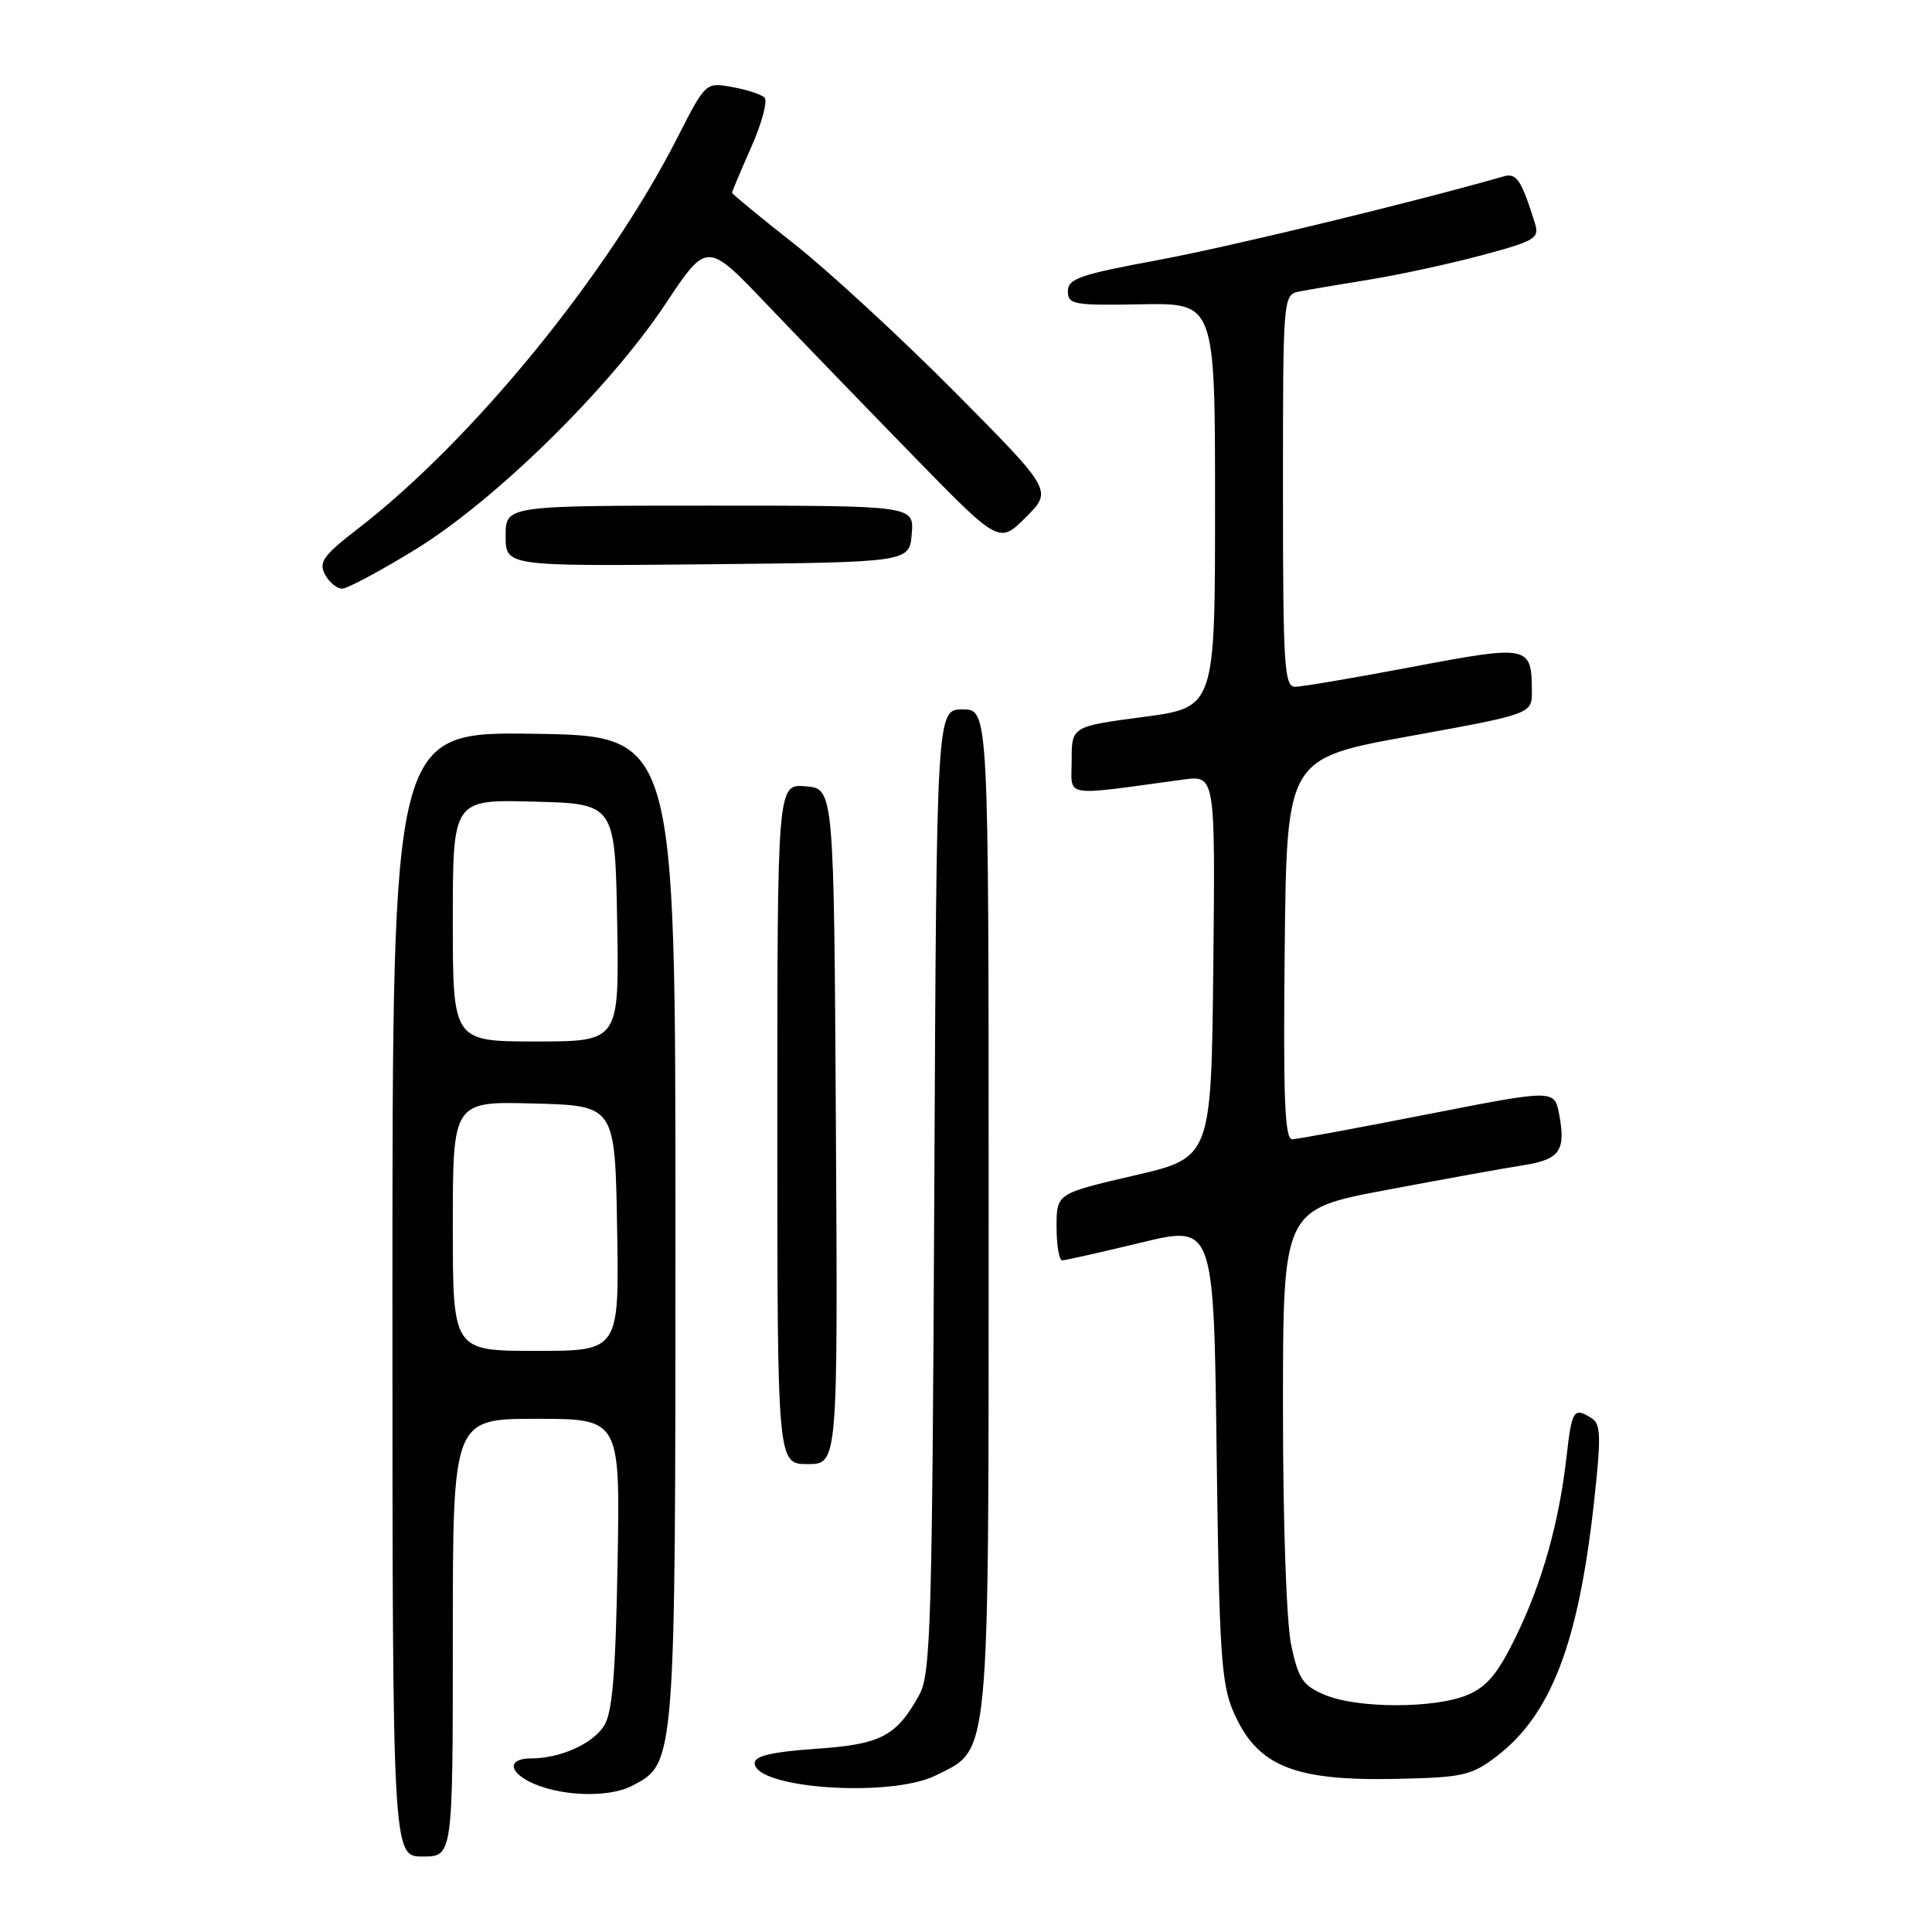 <?xml version="1.0" encoding="UTF-8" standalone="no"?>
<!DOCTYPE svg PUBLIC "-//W3C//DTD SVG 1.1//EN" "http://www.w3.org/Graphics/SVG/1.1/DTD/svg11.dtd" >
<svg xmlns="http://www.w3.org/2000/svg" xmlns:xlink="http://www.w3.org/1999/xlink" version="1.1" viewBox="0 0 256 256">
 <g >
 <path fill="currentColor"
d=" M 60.00 217.00 C 60.00 188.00 60.00 188.00 71.09 188.00 C 82.18 188.00 82.18 188.00 81.83 207.25 C 81.56 222.05 81.14 227.02 80.01 228.73 C 78.44 231.12 74.18 233.00 70.35 233.00 C 67.49 233.00 67.29 234.55 69.96 235.98 C 73.74 238.00 80.48 238.32 83.75 236.63 C 89.52 233.65 89.50 233.86 89.50 162.50 C 89.50 97.50 89.50 97.50 70.75 97.23 C 52.00 96.96 52.00 96.96 52.00 171.48 C 52.00 246.00 52.00 246.00 56.00 246.00 C 60.00 246.00 60.00 246.00 60.00 217.00 Z  M 124.00 235.25 C 131.25 231.63 131.00 234.34 131.00 160.25 C 131.00 94.00 131.00 94.00 127.55 94.00 C 124.10 94.00 124.10 94.00 123.80 157.75 C 123.53 214.71 123.32 221.82 121.85 224.50 C 118.79 230.07 116.77 231.14 108.07 231.73 C 102.30 232.13 100.00 232.67 100.00 233.61 C 100.00 237.00 118.03 238.23 124.00 235.25 Z  M 198.31 232.72 C 205.51 227.22 209.14 217.78 211.20 199.17 C 212.17 190.42 212.13 188.70 210.92 187.93 C 208.53 186.42 208.28 186.79 207.58 192.97 C 206.59 201.73 204.36 209.68 200.87 216.85 C 198.47 221.77 197.03 223.51 194.42 224.60 C 190.10 226.40 179.89 226.40 175.57 224.59 C 172.65 223.37 172.06 222.50 171.10 218.04 C 170.46 215.03 170.00 201.99 170.00 186.58 C 170.00 160.25 170.00 160.25 183.75 157.67 C 191.31 156.24 199.45 154.77 201.84 154.40 C 206.69 153.64 207.50 152.48 206.60 147.67 C 205.97 144.35 205.97 144.35 189.24 147.63 C 180.03 149.44 171.93 150.94 171.23 150.96 C 170.24 150.99 170.02 145.62 170.23 125.75 C 170.50 100.50 170.50 100.50 186.75 97.55 C 203.00 94.60 203.00 94.60 202.98 91.55 C 202.95 85.52 202.60 85.44 187.22 88.35 C 179.52 89.81 172.50 91.00 171.61 91.00 C 170.17 91.00 170.00 88.26 170.00 65.02 C 170.00 39.04 170.00 39.04 172.25 38.61 C 173.49 38.37 177.65 37.67 181.50 37.04 C 185.35 36.42 192.00 34.98 196.28 33.84 C 203.38 31.94 204.00 31.58 203.40 29.63 C 201.59 23.83 200.96 22.88 199.25 23.37 C 187.17 26.83 162.97 32.69 153.50 34.45 C 143.11 36.37 141.50 36.93 141.50 38.58 C 141.50 40.35 142.25 40.49 151.25 40.32 C 161.00 40.15 161.00 40.15 161.00 66.94 C 161.00 93.74 161.00 93.74 151.50 95.00 C 142.00 96.26 142.00 96.26 142.00 100.76 C 142.00 105.76 140.51 105.50 156.77 103.30 C 161.03 102.72 161.03 102.72 160.77 128.06 C 160.50 153.40 160.50 153.40 150.25 155.77 C 140.00 158.15 140.00 158.15 140.00 162.57 C 140.00 165.01 140.34 167.00 140.75 167.00 C 141.16 167.00 145.85 165.94 151.16 164.66 C 160.83 162.32 160.83 162.32 161.21 192.41 C 161.54 218.56 161.82 223.05 163.38 226.69 C 166.50 234.00 171.33 236.01 185.08 235.71 C 193.86 235.52 194.97 235.27 198.31 232.72 Z  M 110.76 149.25 C 110.50 104.50 110.50 104.50 106.75 104.19 C 103.00 103.88 103.00 103.88 103.00 148.94 C 103.00 194.00 103.00 194.00 107.01 194.00 C 111.02 194.00 111.02 194.00 110.76 149.25 Z  M 55.04 72.81 C 65.64 66.29 80.75 51.46 88.19 40.26 C 93.67 32.01 93.67 32.01 101.54 40.26 C 105.87 44.79 114.58 53.81 120.90 60.29 C 132.39 72.08 132.39 72.08 135.93 68.54 C 139.47 65.00 139.47 65.00 126.48 51.91 C 119.34 44.72 109.79 35.91 105.25 32.33 C 100.71 28.76 97.00 25.70 97.00 25.54 C 97.00 25.38 98.15 22.65 99.55 19.48 C 100.96 16.30 101.74 13.36 101.30 12.93 C 100.86 12.50 98.92 11.87 97.00 11.53 C 93.50 10.90 93.50 10.90 89.71 18.33 C 80.48 36.45 62.55 58.39 47.47 70.02 C 42.85 73.59 42.19 74.49 43.06 76.11 C 43.61 77.15 44.64 78.00 45.33 78.00 C 46.02 78.00 50.39 75.66 55.04 72.81 Z  M 120.81 70.75 C 121.12 67.00 121.12 67.00 94.06 67.00 C 67.00 67.00 67.00 67.00 67.00 71.02 C 67.00 75.03 67.00 75.03 93.75 74.77 C 120.50 74.50 120.50 74.50 120.81 70.75 Z  M 60.00 162.47 C 60.00 145.93 60.00 145.93 70.75 146.22 C 81.50 146.50 81.50 146.50 81.77 162.75 C 82.05 179.00 82.05 179.00 71.02 179.00 C 60.00 179.00 60.00 179.00 60.00 162.47 Z  M 60.00 121.97 C 60.00 105.93 60.00 105.93 70.75 106.22 C 81.50 106.50 81.50 106.50 81.78 122.25 C 82.05 138.00 82.05 138.00 71.03 138.00 C 60.00 138.00 60.00 138.00 60.00 121.97 Z "/>
</g>
</svg>